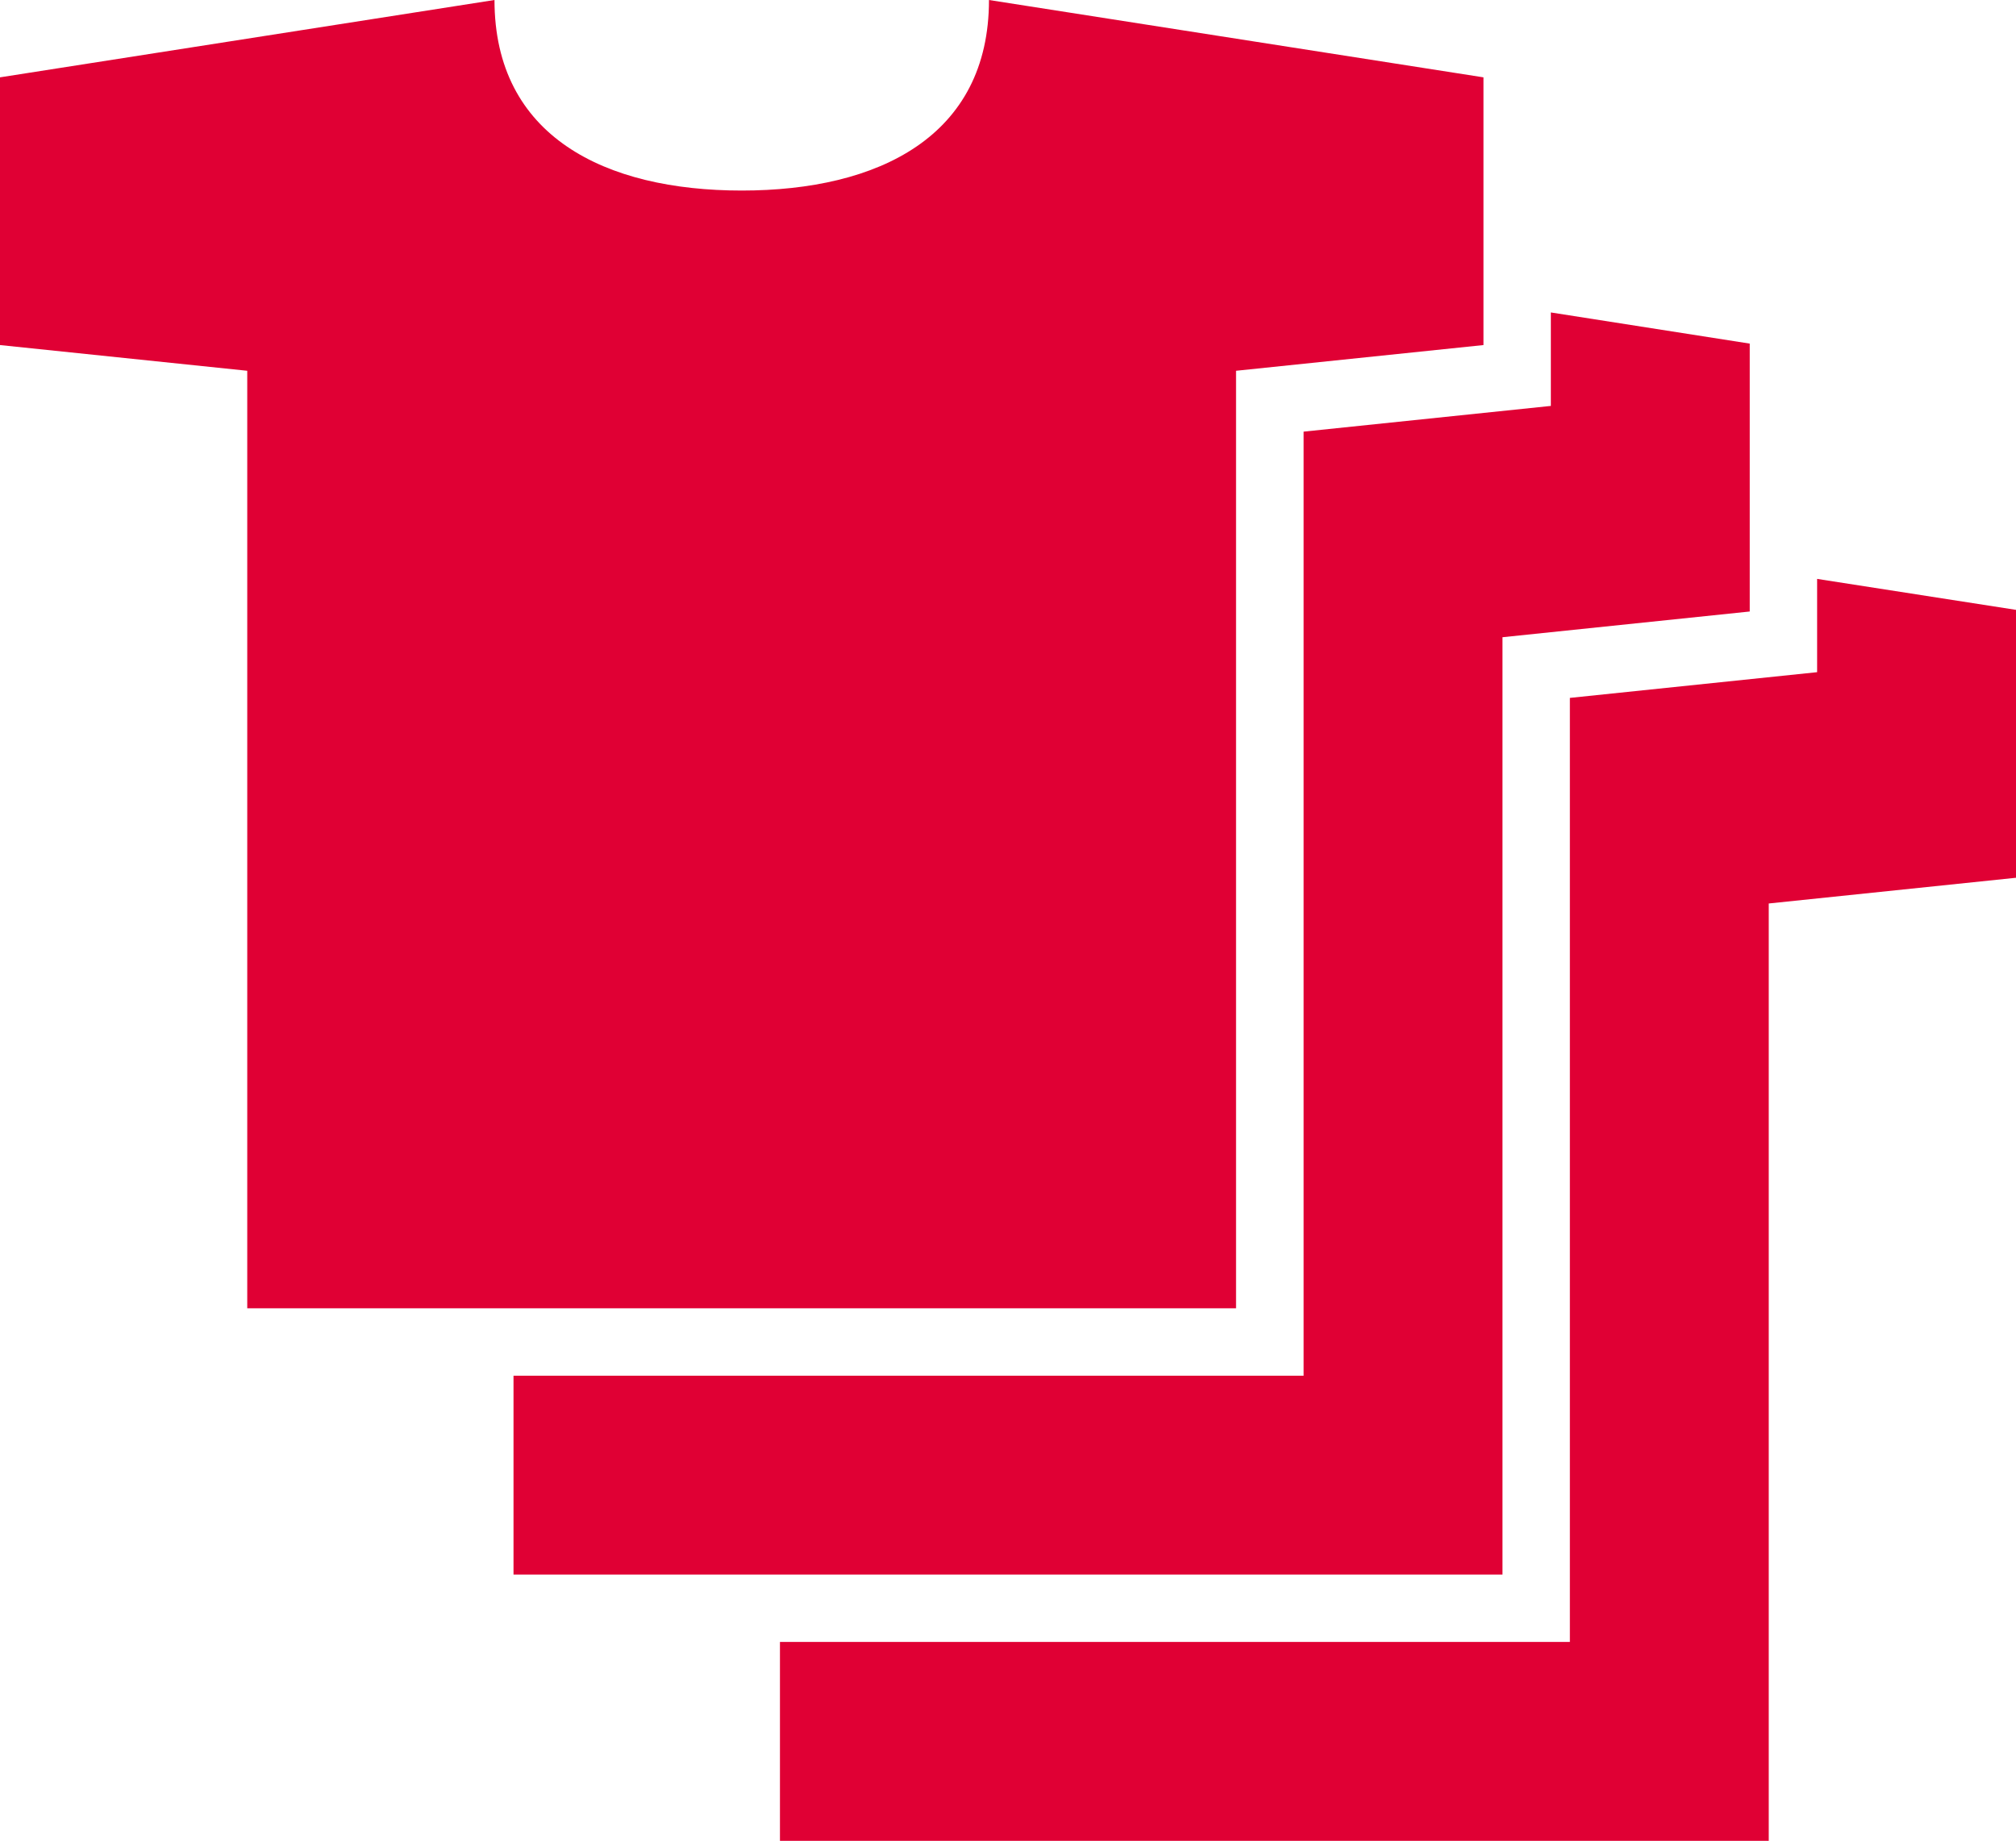 <svg xmlns="http://www.w3.org/2000/svg" viewBox="0 0 111.3 101.63"><defs><style>.cls-1{fill:#e00034;}</style></defs><title>Asset 22lindstrom</title><g id="Layer_2" data-name="Layer 2"><g id="Layer_1-2" data-name="Layer 1"><polygon class="cls-1" points="86.67 38.53 100.32 37.11 100.32 31.96 111.3 33.67 111.3 48.46 97.65 49.88 97.65 101.63 43.06 101.63 43.06 90.65 86.67 90.65 86.67 38.53"/><polygon class="cls-1" points="71.97 23.83 85.62 22.41 85.62 17.25 96.6 18.97 96.6 33.76 82.95 35.18 82.95 86.93 28.35 86.93 28.35 75.95 71.97 75.95 71.97 23.83"/><path class="cls-1" d="M27.3,0c0,7.54,6.11,10.52,13.65,10.52S54.6,7.54,54.6,0l27.3,4.27V19.05L68.24,20.47V72.23H13.65V20.47L0,19.05V4.27Z"/></g></g></svg>